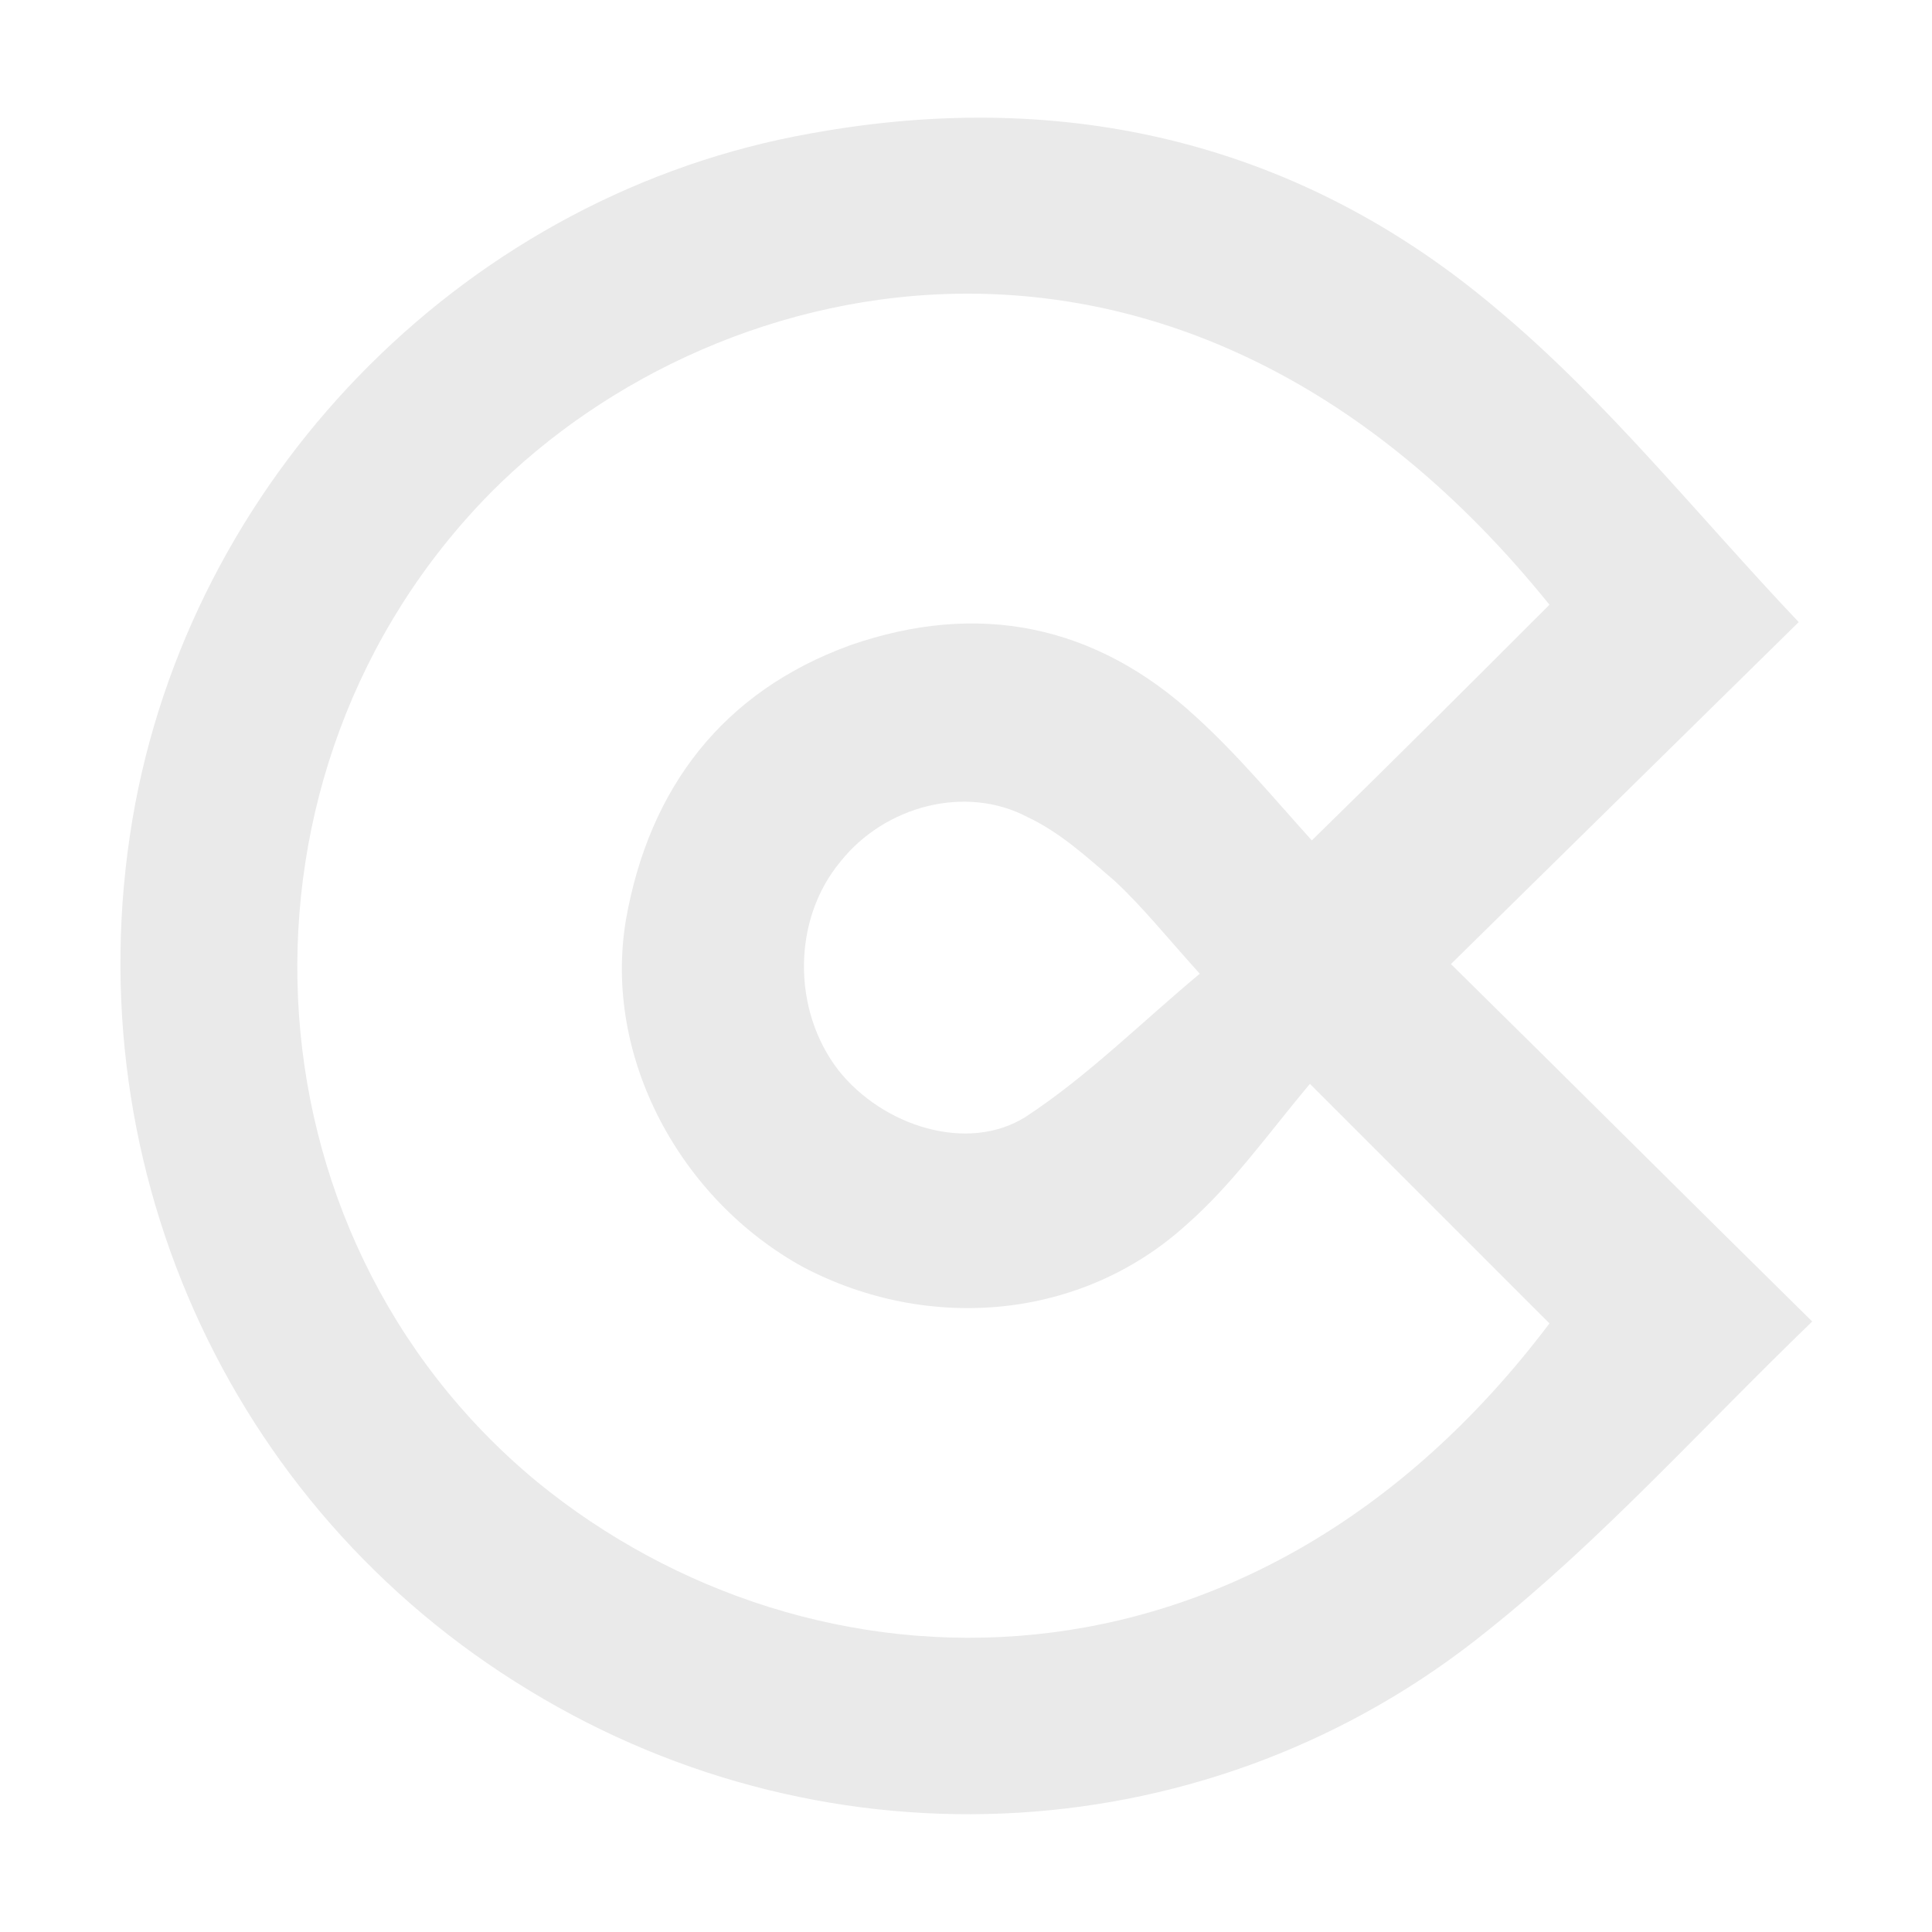 <?xml version="1.0" encoding="utf-8"?>
<!-- Generator: Adobe Illustrator 23.0.3, SVG Export Plug-In . SVG Version: 6.00 Build 0)  -->
<svg version="1.1" id="Layer_1" xmlns="http://www.w3.org/2000/svg" xmlns:xlink="http://www.w3.org/1999/xlink" x="0px" y="0px"
	 viewBox="0 0 100 100" style="enable-background:new 0 0 100 100;" xml:space="preserve">
<style type="text/css">
	.st0{fill:#EAEAEA;}
</style>
<g>
	<path class="st0" d="M93.1,32.2c-5.7,5.6-11.8,11.6-18,17.7c6.3,6.2,12.4,12.3,18.7,18.5C88,74,82.9,79.7,77,84.4
		C62.8,95.9,43,97,27.4,87.5C11.7,78,3.6,59.8,7,41.6C10.3,24.2,24.4,10,42,6.9c13.2-2.4,25.4,0.5,35.6,9.2
		C83.2,20.8,87.8,26.6,93.1,32.2z M80.2,31.3C61.4,8,37.2,13.6,25.4,25.5c-14.2,14.4-13.2,38.3,2.4,51.2
		C42,88.3,64.8,88.9,80.2,68.5c-3.9-3.9-7.8-7.8-12.4-12.4c-2.1,2.5-4,5.2-6.4,7.3c-5.4,4.9-13.3,5.6-19.8,2.2
		c-6.4-3.5-10.4-10.9-9.2-18c1.2-6.8,5-11.8,11.6-14.2c6.6-2.3,12.7-1.1,17.9,3.7c2.2,2,4.1,4.3,6,6.4
		C72.3,39.2,76.2,35.3,80.2,31.3z M62.1,50.4c-1.8-2-3-3.5-4.4-4.8c-1.4-1.2-2.8-2.5-4.5-3.3c-3.2-1.7-7.4-0.6-9.7,2.3
		c-2.5,3-2.5,7.7-0.1,10.8c2.3,2.9,6.7,4.3,9.7,2.4C56.3,55.7,59.1,52.9,62.1,50.4z"/>
</g>
</svg>
